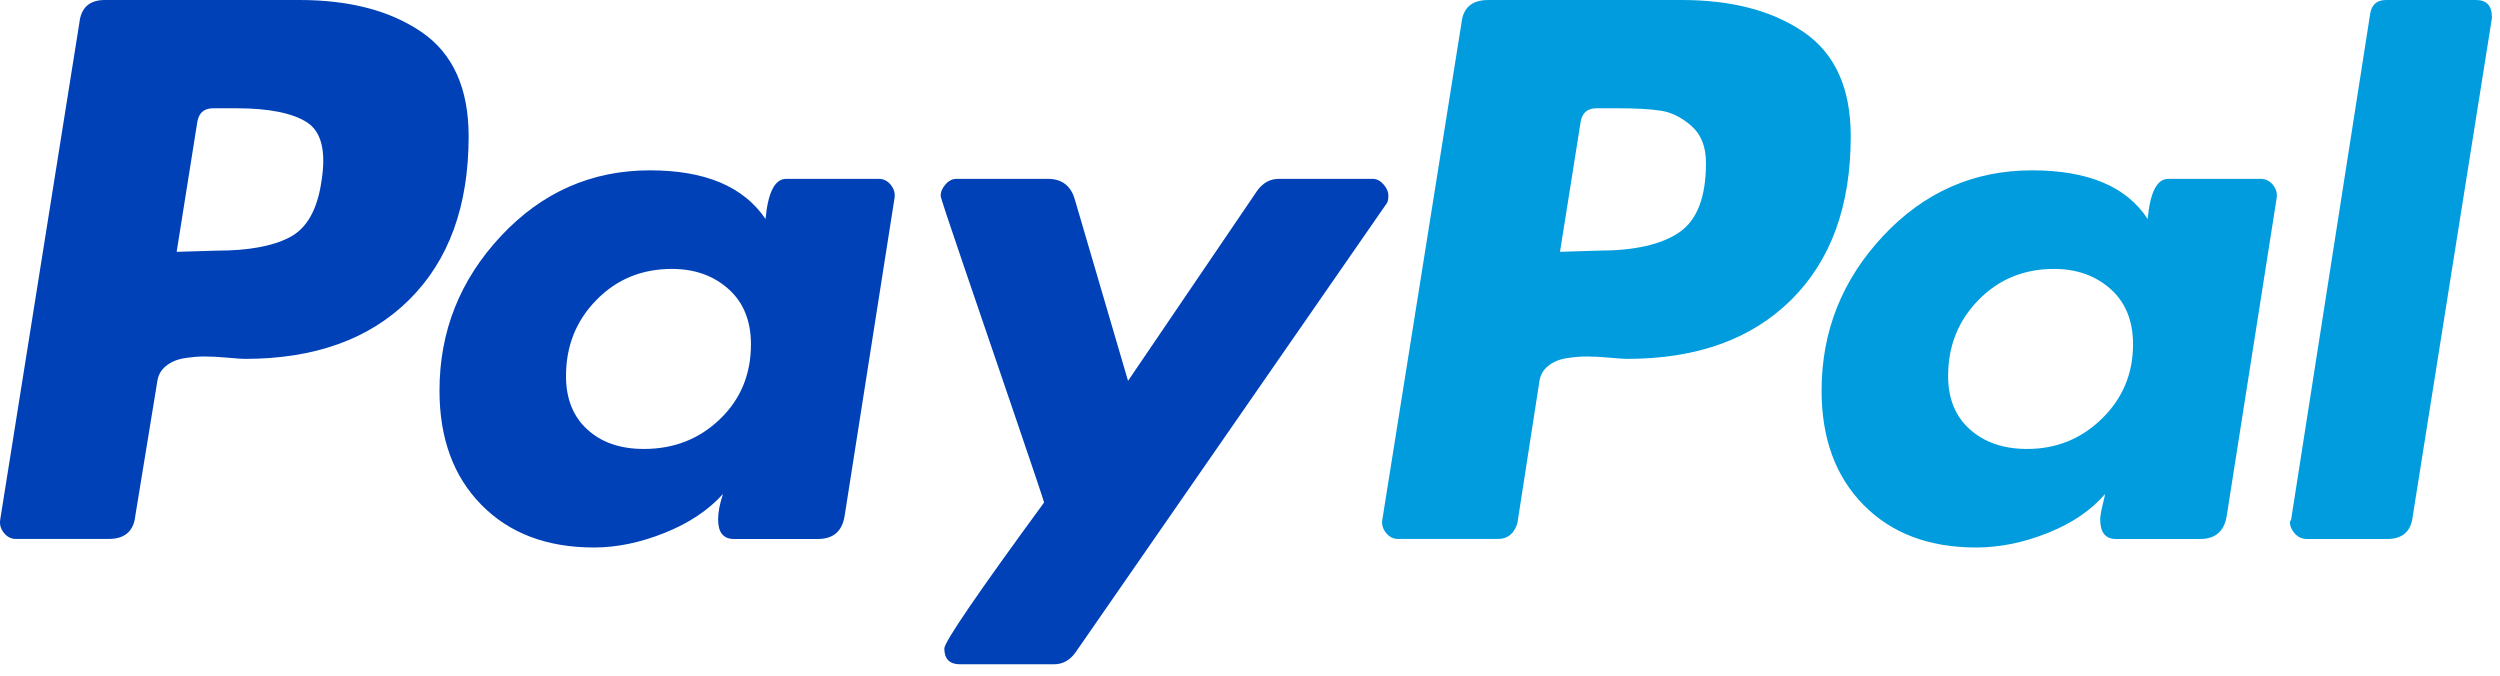 <svg width="74" height="20" viewBox="0 0 74 20" fill="none" xmlns="http://www.w3.org/2000/svg">
<path d="M12.486 0.954C11.561 0.319 10.354 0 8.866 0H3.104C2.648 0 2.396 0.228 2.348 0.684L0.007 15.377C-0.017 15.521 0.019 15.653 0.115 15.773C0.211 15.893 0.331 15.953 0.475 15.953H3.212C3.692 15.953 3.956 15.726 4.005 15.269L4.653 11.308C4.676 11.116 4.761 10.96 4.905 10.84C5.049 10.72 5.229 10.641 5.445 10.605C5.661 10.57 5.865 10.552 6.057 10.552C6.249 10.552 6.477 10.564 6.742 10.588C7.005 10.611 7.174 10.623 7.246 10.623C9.31 10.623 10.931 10.042 12.107 8.877C13.284 7.713 13.872 6.098 13.872 4.033C13.872 2.617 13.409 1.59 12.486 0.954V0.954ZM9.515 5.366C9.394 6.206 9.082 6.758 8.578 7.022C8.074 7.287 7.354 7.419 6.418 7.419L5.229 7.454L5.842 3.601C5.889 3.337 6.045 3.205 6.31 3.205H6.994C7.954 3.205 8.651 3.344 9.083 3.619C9.515 3.895 9.659 4.478 9.515 5.366Z" fill="#0041B8"/>
<path d="M73.291 0H70.627C70.362 0 70.206 0.132 70.159 0.396L67.818 15.378L67.782 15.45C67.782 15.57 67.83 15.684 67.926 15.792C68.022 15.9 68.142 15.954 68.286 15.954H70.663C71.118 15.954 71.371 15.726 71.419 15.27L73.76 0.54V0.505C73.76 0.168 73.603 0 73.291 0V0Z" fill="#009CDE"/>
<path d="M41.096 5.799C41.096 5.679 41.048 5.565 40.952 5.457C40.856 5.349 40.748 5.294 40.628 5.294H37.855C37.591 5.294 37.375 5.415 37.207 5.654L33.39 11.273L31.805 5.871C31.684 5.487 31.421 5.294 31.013 5.294H28.312C28.191 5.294 28.083 5.349 27.988 5.457C27.892 5.565 27.844 5.679 27.844 5.799C27.844 5.847 28.078 6.555 28.546 7.923C29.014 9.292 29.518 10.769 30.058 12.353C30.599 13.938 30.881 14.778 30.905 14.874C28.936 17.563 27.952 19.003 27.952 19.195C27.952 19.508 28.108 19.663 28.42 19.663H31.193C31.457 19.663 31.673 19.544 31.841 19.303L41.025 6.051C41.072 6.003 41.096 5.919 41.096 5.798V5.799Z" fill="#0041B8"/>
<path d="M66.919 5.294H64.183C63.846 5.294 63.643 5.691 63.571 6.483C62.946 5.523 61.806 5.042 60.149 5.042C58.421 5.042 56.95 5.691 55.738 6.987C54.525 8.284 53.919 9.809 53.919 11.561C53.919 12.978 54.333 14.106 55.161 14.946C55.99 15.787 57.1 16.206 58.493 16.206C59.189 16.206 59.897 16.062 60.617 15.774C61.338 15.486 61.901 15.102 62.31 14.622C62.31 14.646 62.286 14.754 62.238 14.946C62.19 15.138 62.166 15.283 62.166 15.378C62.166 15.762 62.322 15.954 62.634 15.954H65.119C65.575 15.954 65.839 15.726 65.911 15.27L67.388 5.87C67.412 5.726 67.376 5.594 67.28 5.474C67.183 5.355 67.063 5.294 66.919 5.294ZM62.22 12.389C61.608 12.989 60.869 13.289 60.005 13.289C59.309 13.289 58.745 13.098 58.313 12.713C57.88 12.33 57.664 11.802 57.664 11.129C57.664 10.241 57.964 9.49 58.565 8.878C59.164 8.266 59.909 7.96 60.797 7.96C61.469 7.96 62.027 8.158 62.472 8.554C62.916 8.95 63.138 9.496 63.138 10.193C63.138 11.057 62.832 11.789 62.22 12.389Z" fill="#009CDE"/>
<path d="M26.01 5.294H23.273C22.936 5.294 22.733 5.691 22.66 6.483C22.012 5.523 20.872 5.042 19.239 5.042C17.511 5.042 16.04 5.691 14.828 6.987C13.615 8.284 13.009 9.809 13.009 11.561C13.009 12.978 13.423 14.106 14.252 14.946C15.08 15.787 16.19 16.206 17.583 16.206C18.255 16.206 18.951 16.062 19.671 15.774C20.392 15.486 20.968 15.102 21.4 14.622C21.304 14.91 21.256 15.162 21.256 15.378C21.256 15.762 21.412 15.954 21.724 15.954H24.209C24.665 15.954 24.929 15.726 25.001 15.27L26.477 5.87C26.501 5.726 26.465 5.594 26.369 5.474C26.273 5.355 26.154 5.294 26.01 5.294ZM21.31 12.407C20.698 12.996 19.947 13.289 19.059 13.289C18.363 13.289 17.805 13.098 17.385 12.713C16.964 12.33 16.754 11.802 16.754 11.129C16.754 10.241 17.054 9.49 17.655 8.878C18.255 8.266 18.999 7.96 19.888 7.96C20.559 7.96 21.118 8.158 21.562 8.554C22.006 8.95 22.228 9.496 22.228 10.193C22.228 11.081 21.922 11.819 21.31 12.407Z" fill="#0041B8"/>
<path d="M53.396 0.954C52.472 0.319 51.266 0 49.777 0H44.051C43.571 0 43.306 0.228 43.259 0.684L40.918 15.377C40.893 15.521 40.929 15.653 41.026 15.773C41.121 15.893 41.242 15.953 41.386 15.953H44.339C44.627 15.953 44.819 15.797 44.915 15.485L45.563 11.308C45.587 11.116 45.671 10.96 45.815 10.84C45.959 10.72 46.139 10.641 46.356 10.605C46.572 10.57 46.775 10.552 46.968 10.552C47.16 10.552 47.388 10.564 47.652 10.588C47.916 10.611 48.084 10.623 48.156 10.623C50.221 10.623 51.841 10.042 53.018 8.877C54.194 7.713 54.782 6.098 54.782 4.033C54.782 2.617 54.32 1.59 53.396 0.954V0.954ZM49.705 6.878C49.177 7.238 48.384 7.418 47.328 7.418L46.176 7.454L46.788 3.601C46.835 3.337 46.992 3.205 47.256 3.205H47.904C48.432 3.205 48.852 3.229 49.165 3.277C49.476 3.325 49.777 3.475 50.065 3.727C50.353 3.979 50.497 4.345 50.497 4.825C50.497 5.834 50.233 6.518 49.705 6.878Z" fill="#009CDE"/>
</svg>
